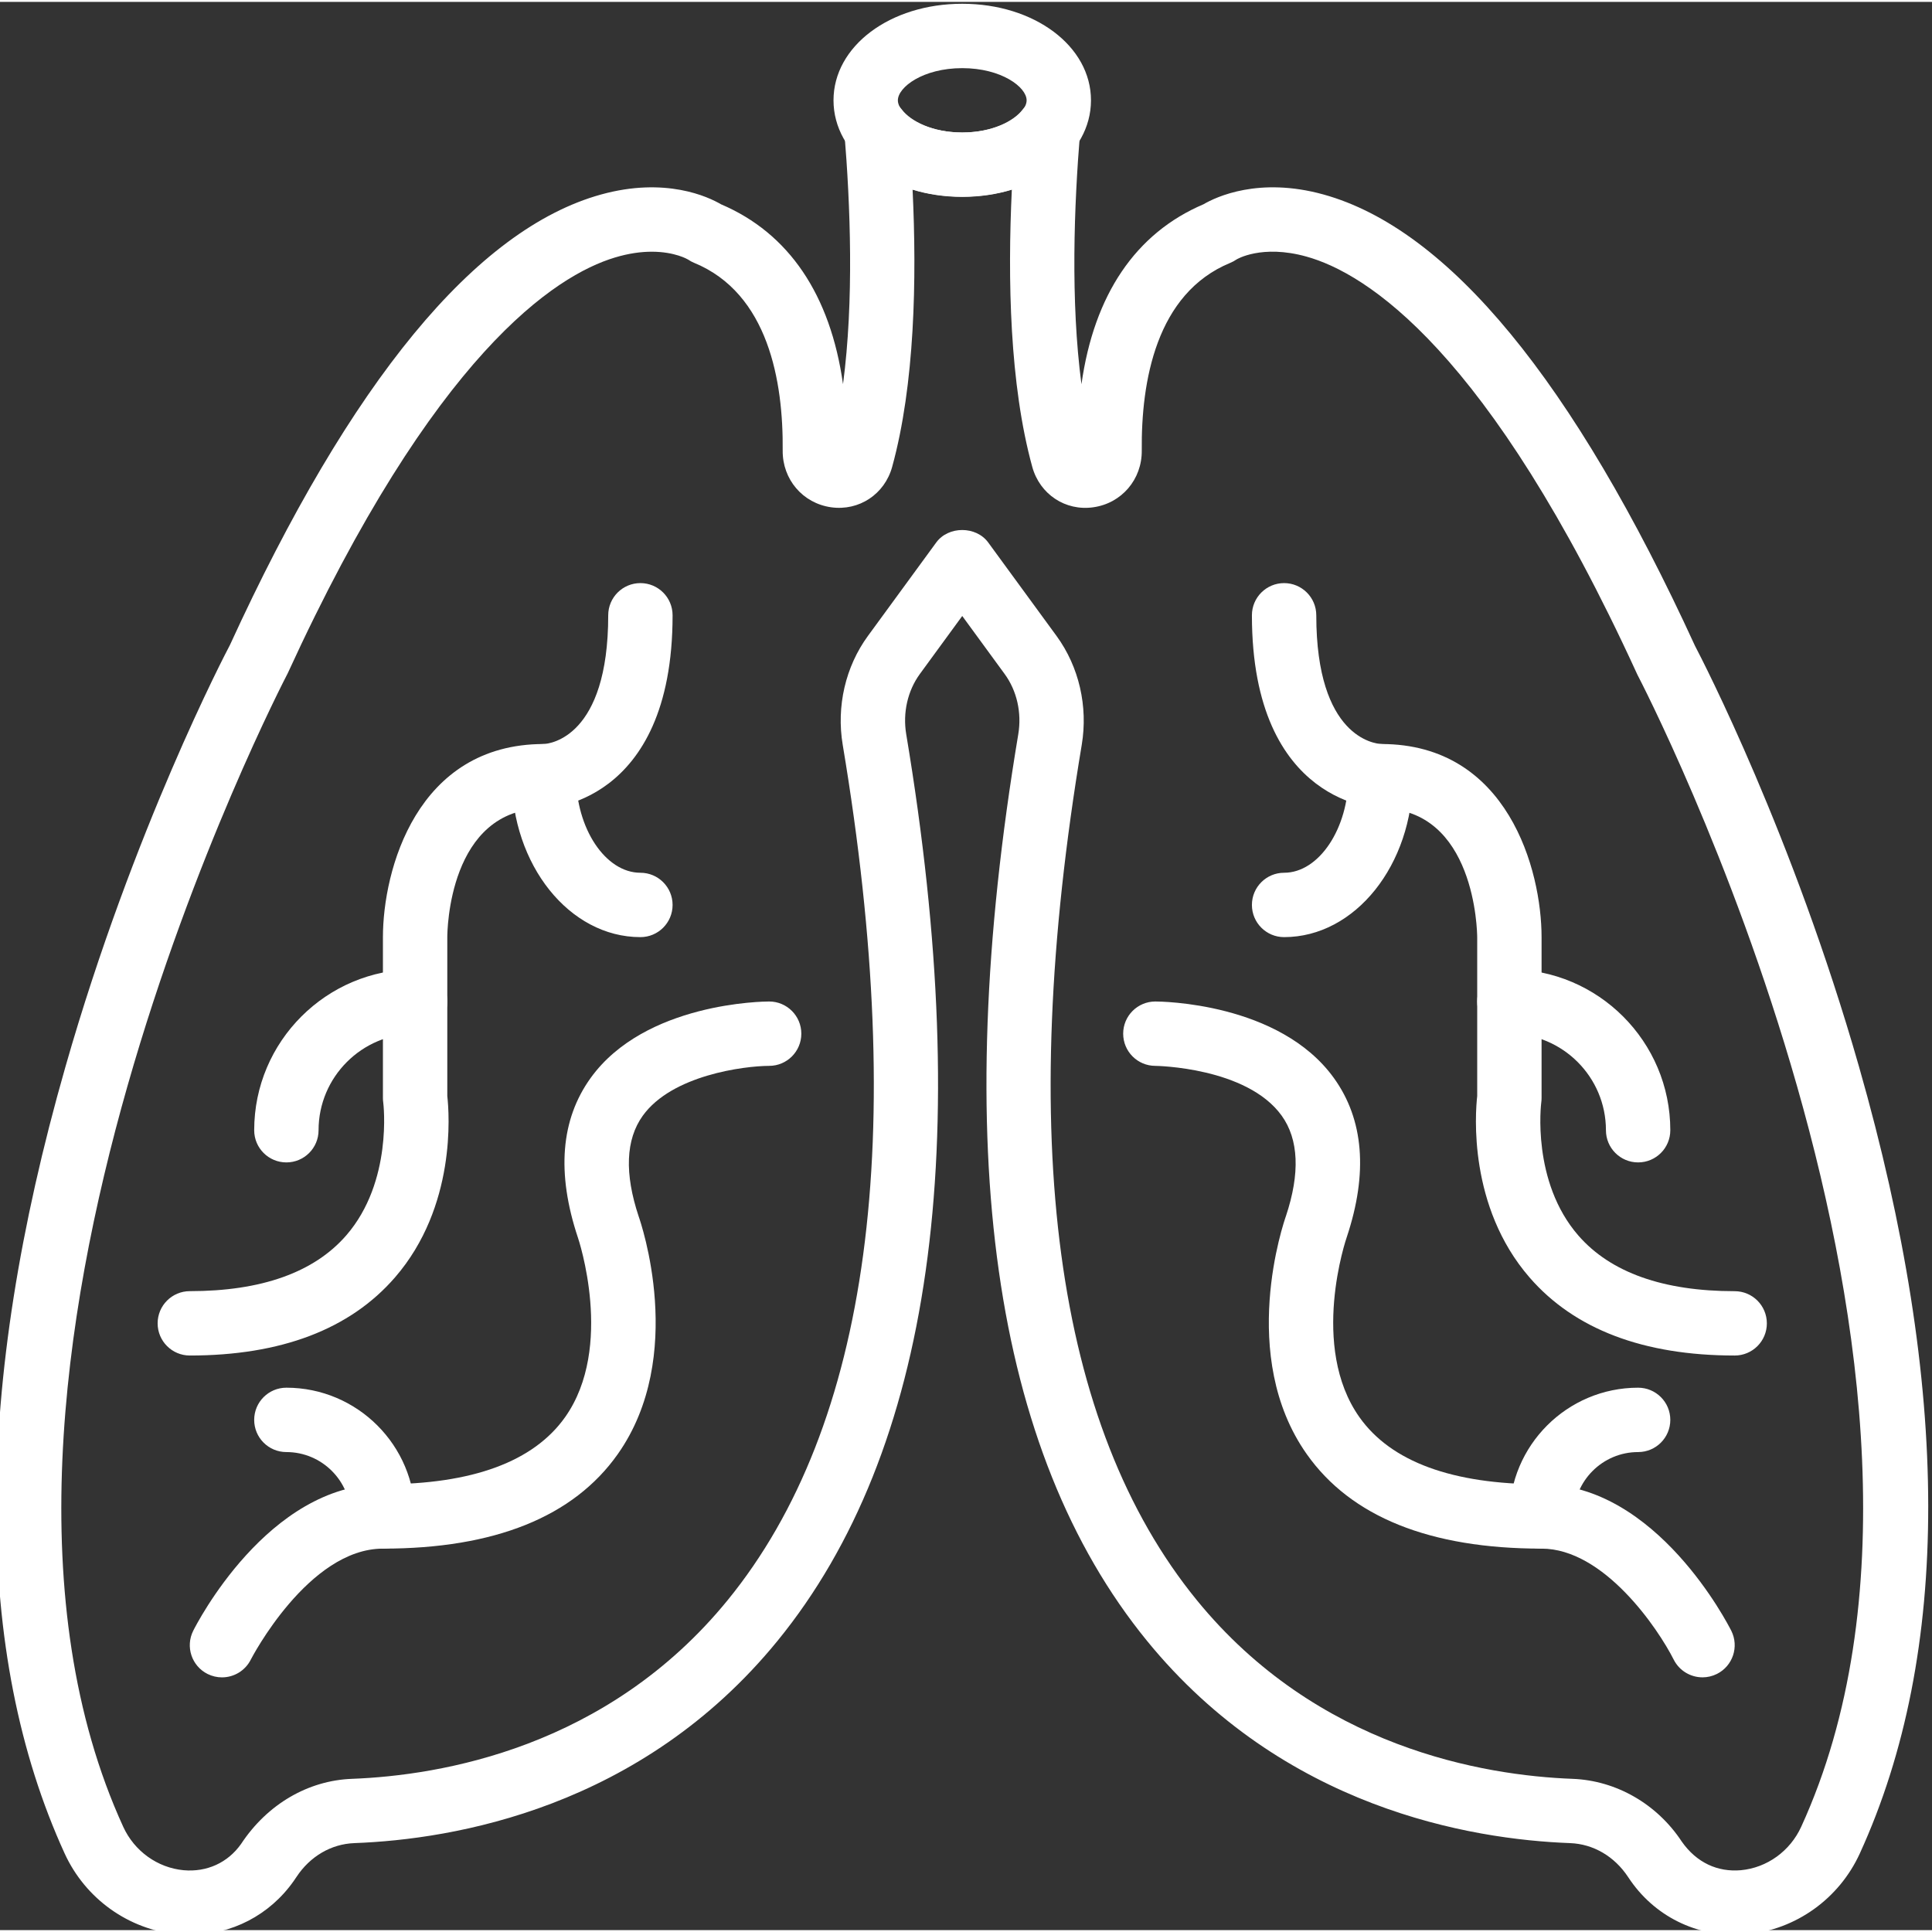 <?xml version="1.0"?>
<svg xmlns="http://www.w3.org/2000/svg" height="512px" viewBox="1 0 511.999 511" width="512px"><rect x="1" y="0" width="511.999" height="511" fill="#333333" stroke="none"/><path d="m256.004 51.676c-19.129 0-34.117-11.234-34.117-25.59 0-14.352 14.988-25.586 34.117-25.586 19.133 0 34.117 11.234 34.117 25.586 0 14.355-14.984 25.59-34.117 25.59zm0-34.117c-10.414 0-17.059 5.047-17.059 8.527 0 3.48 6.645 8.531 17.059 8.531 10.414 0 17.059-5.051 17.059-8.531 0-3.48-6.652-8.527-17.059-8.527zm0 0" fill="#FFFFFF"/><path d="m51.328 512.254c-1.074 0-2.156-.055-3.246-.156-12.984-1.203-24.453-9.406-29.949-21.406-24.246-53.043-24.18-123.188.215-208.508 17.98-62.902 42.551-109.805 43.594-111.766 32.008-69.871 65.164-110.172 98.324-119.367 17.125-4.742 28.453.625 31.805 2.586 17.996 7.66 28.992 23.984 32.336 47.668 2.926-22.047 1.953-47.496.348-66.852-.316-3.777 1.902-7.309 5.441-8.672 3.539-1.367 7.551-.215 9.844 2.797 2.285 3.012 8.109 6.039 15.965 6.039 7.855 0 13.684-3.027 15.961-6.031 2.293-3.012 6.285-4.16 9.84-2.797 3.543 1.355 5.758 4.887 5.441 8.676-1.602 19.359-2.574 44.812.352 66.859 3.336-23.703 14.336-40.02 32.336-47.688 3.359-1.961 14.703-7.328 31.805-2.594 33.125 9.188 66.254 49.418 98.441 119.59 2.102 4.008 25.93 50.16 43.477 111.551 24.383 85.32 24.461 155.473.211 208.508-5.492 12-16.957 20.203-29.938 21.406-12.238 1.094-23.746-4.152-30.773-14.148l-.68-1c-3.625-5.5-9.223-8.766-15.363-9.004-26.363-.98-76.012-9.266-112.191-53.66-40.883-50.16-52.344-130.973-34.066-240.223.945-5.691-.367-11.508-3.625-15.961l-11.227-15.359-11.223 15.359c-3.25 4.453-4.57 10.27-3.625 15.961 18.277 109.25 6.824 190.062-34.059 240.223-36.18 44.395-85.828 52.68-112.199 53.66-6.141.23-11.73 3.504-15.328 8.965l-.734 1.074c-6.387 9.074-16.504 14.27-27.508 14.27zm122.387-446.047c-2.73 0-6.012.402-9.789 1.547-15.688 4.73-47.801 25.348-86.691 110.203-1.188 2.289-97.543 187.617-43.586 305.645 2.953 6.465 9.086 10.875 16 11.523 6.152.555 11.73-1.977 15.25-6.977 6.988-10.574 17.801-16.801 29.352-17.238 23.496-.887 67.68-8.203 99.621-47.395 37.648-46.188 47.891-122.438 30.457-226.633-1.707-10.184.727-20.699 6.668-28.836l18.117-24.785c3.207-4.402 10.559-4.402 13.773 0l18.117 24.785c5.945 8.145 8.367 18.652 6.672 28.836-17.434 104.195-7.191 180.445 30.457 226.633 31.941 39.191 76.121 46.508 99.613 47.395 11.547.438 22.371 6.645 28.938 16.625 3.934 5.613 9.52 8.129 15.668 7.59 6.918-.641 13.043-5.059 15.992-11.523 53.965-118.027-42.391-303.355-43.371-305.215-.066-.148-.145-.285-.203-.43-39.371-85.906-71.773-106.086-87.586-110.469-11.84-3.293-18.484.75-18.535.801-.496.344-1.023.625-1.578.855-19.734 8.102-23.668 31.523-23.488 49.75.074 7.648-5.332 13.988-12.855 15.043-7.395 1.051-14.164-3.461-16.16-10.695-6.008-21.824-6.551-49.828-5.418-73.527-8.195 2.547-18.105 2.547-26.305 0 1.137 23.699.598 51.703-5.414 73.527-1.996 7.234-8.77 11.719-16.156 10.695-7.523-1.055-12.93-7.383-12.852-15.043.18-18.227-3.754-41.648-23.492-49.75-.551-.223-1.082-.512-1.574-.855-.094-.051-3.473-2.082-9.641-2.082zm0 0" fill="#FFFFFF"/><path d="m51.305 358.727c-4.707 0-8.531-3.812-8.531-8.527 0-4.719 3.824-8.531 8.531-8.531 19.004 0 32.957-4.98 41.477-14.805 12.367-14.262 9.816-34.965 9.785-35.16-.062-.398-.086-.809-.086-1.211v-42.645c0-17.699 8.914-51.176 42.645-51.176 1.578-.086 17.059-1.758 17.059-34.117 0-4.715 3.82-8.527 8.531-8.527 4.707 0 8.527 3.812 8.527 8.527 0 50.594-33.773 51.176-34.117 51.176-25.297 0-25.586 32.727-25.586 34.117v42.125c.512 4.52 2.422 29.281-13.871 48.062-11.906 13.73-30.199 20.691-54.363 20.691zm0 0" fill="#FFFFFF"/><path d="m59.824 444.02c-1.277 0-2.582-.289-3.812-.898-4.211-2.105-5.918-7.23-3.812-11.445.793-1.586 19.77-38.832 50.281-38.832 23.703 0 39.949-5.996 48.301-17.816 13.117-18.586 3.473-47.277 3.367-47.559-5.703-17.121-4.543-31.297 3.379-42.297 14.441-20.035 45.965-20.266 47.305-20.266 4.707 0 8.527 3.812 8.527 8.527 0 4.719-3.82 8.531-8.527 8.531-6.688.031-25.777 2.465-33.496 13.219-4.52 6.293-4.879 15.293-1.066 26.73.477 1.348 12.801 36.934-5.562 62.953-11.727 16.617-32.656 25.035-62.227 25.035-19.762 0-34.867 29.109-35.012 29.398-1.504 2.996-4.512 4.719-7.645 4.719zm0 0" fill="#FFFFFF"/><path d="m102.48 409.902c-4.707 0-8.531-3.812-8.531-8.531 0-9.406-7.648-17.059-17.059-17.059-4.707 0-8.527-3.812-8.527-8.527 0-4.719 3.82-8.531 8.527-8.531 18.816 0 34.117 15.305 34.117 34.117 0 4.719-3.82 8.531-8.527 8.531zm0 0" fill="#FFFFFF"/><path d="m76.891 307.551c-4.707 0-8.527-3.812-8.527-8.527 0-23.516 19.129-42.648 42.645-42.648 4.711 0 8.531 3.812 8.531 8.531 0 4.715-3.82 8.527-8.531 8.527-14.105 0-25.586 11.48-25.586 25.59 0 4.715-3.82 8.527-8.531 8.527zm0 0" fill="#FFFFFF"/><path d="m170.715 247.848c-18.816 0-34.117-19.133-34.117-42.648 0-4.715 3.82-8.527 8.527-8.527s8.531 3.812 8.531 8.527c0 13.871 7.812 25.59 17.059 25.59 4.707 0 8.527 3.812 8.527 8.527 0 4.719-3.82 8.531-8.527 8.531zm0 0" fill="#FFFFFF"/><path d="m460.707 358.727c-24.164 0-42.457-6.961-54.367-20.691-16.289-18.781-14.379-43.535-13.867-48.062v-42.125c-.008-1.375-.484-34.117-25.586-34.117-.344 0-34.117-.582-34.117-51.176 0-4.715 3.82-8.527 8.527-8.527s8.531 3.812 8.531 8.527c0 32.359 15.48 34.031 17.246 34.117 33.543 0 42.457 33.477 42.457 51.176v42.645c0 .402-.027.812-.086 1.211-.016.18-2.652 20.93 9.879 35.27 8.527 9.758 22.449 14.703 41.383 14.703 4.707 0 8.527 3.812 8.527 8.531 0 4.715-3.82 8.52-8.527 8.52zm0 0" fill="#FFFFFF"/><path d="m452.188 444.012c-3.125 0-6.133-1.715-7.637-4.691-4.125-8.188-18.457-29.418-35.02-29.418-29.57 0-50.512-8.418-62.23-25.043-18.371-26.023-6.039-61.613-5.508-63.105 3.762-11.293 3.395-20.309-1.145-26.605-9.246-12.828-33.23-13.184-33.469-13.184-4.707 0-8.527-3.812-8.527-8.531 0-4.715 3.82-8.527 8.527-8.527 1.34 0 32.863.23 47.305 20.266 7.93 11 9.082 25.176 3.438 42.133-.156.426-9.938 29.035 3.359 47.789 8.352 11.777 24.582 17.75 48.25 17.75 30.508 0 49.477 37.246 50.281 38.832 2.105 4.207.398 9.324-3.805 11.43-1.238.613-2.535.906-3.82.906zm0 0" fill="#FFFFFF"/><path d="m409.531 409.902c-4.707 0-8.527-3.812-8.527-8.531 0-18.812 15.301-34.117 34.113-34.117 4.711 0 8.531 3.812 8.531 8.531 0 4.715-3.82 8.527-8.531 8.527-9.406 0-17.059 7.652-17.059 17.059 0 4.719-3.82 8.531-8.527 8.531zm0 0" fill="#FFFFFF"/><path d="m435.117 307.551c-4.707 0-8.527-3.812-8.527-8.527 0-14.109-11.48-25.59-25.586-25.59-4.711 0-8.531-3.812-8.531-8.527 0-4.719 3.82-8.531 8.531-8.531 23.512 0 42.645 19.133 42.645 42.648 0 4.715-3.82 8.527-8.531 8.527zm0 0" fill="#FFFFFF"/><path d="m341.297 247.848c-4.707 0-8.527-3.812-8.527-8.531 0-4.715 3.82-8.527 8.527-8.527 9.246 0 17.059-11.719 17.059-25.59 0-4.715 3.82-8.527 8.531-8.527 4.707 0 8.527 3.812 8.527 8.527 0 23.516-15.309 42.648-34.117 42.648zm0 0" fill="#FFFFFF"/></svg>
